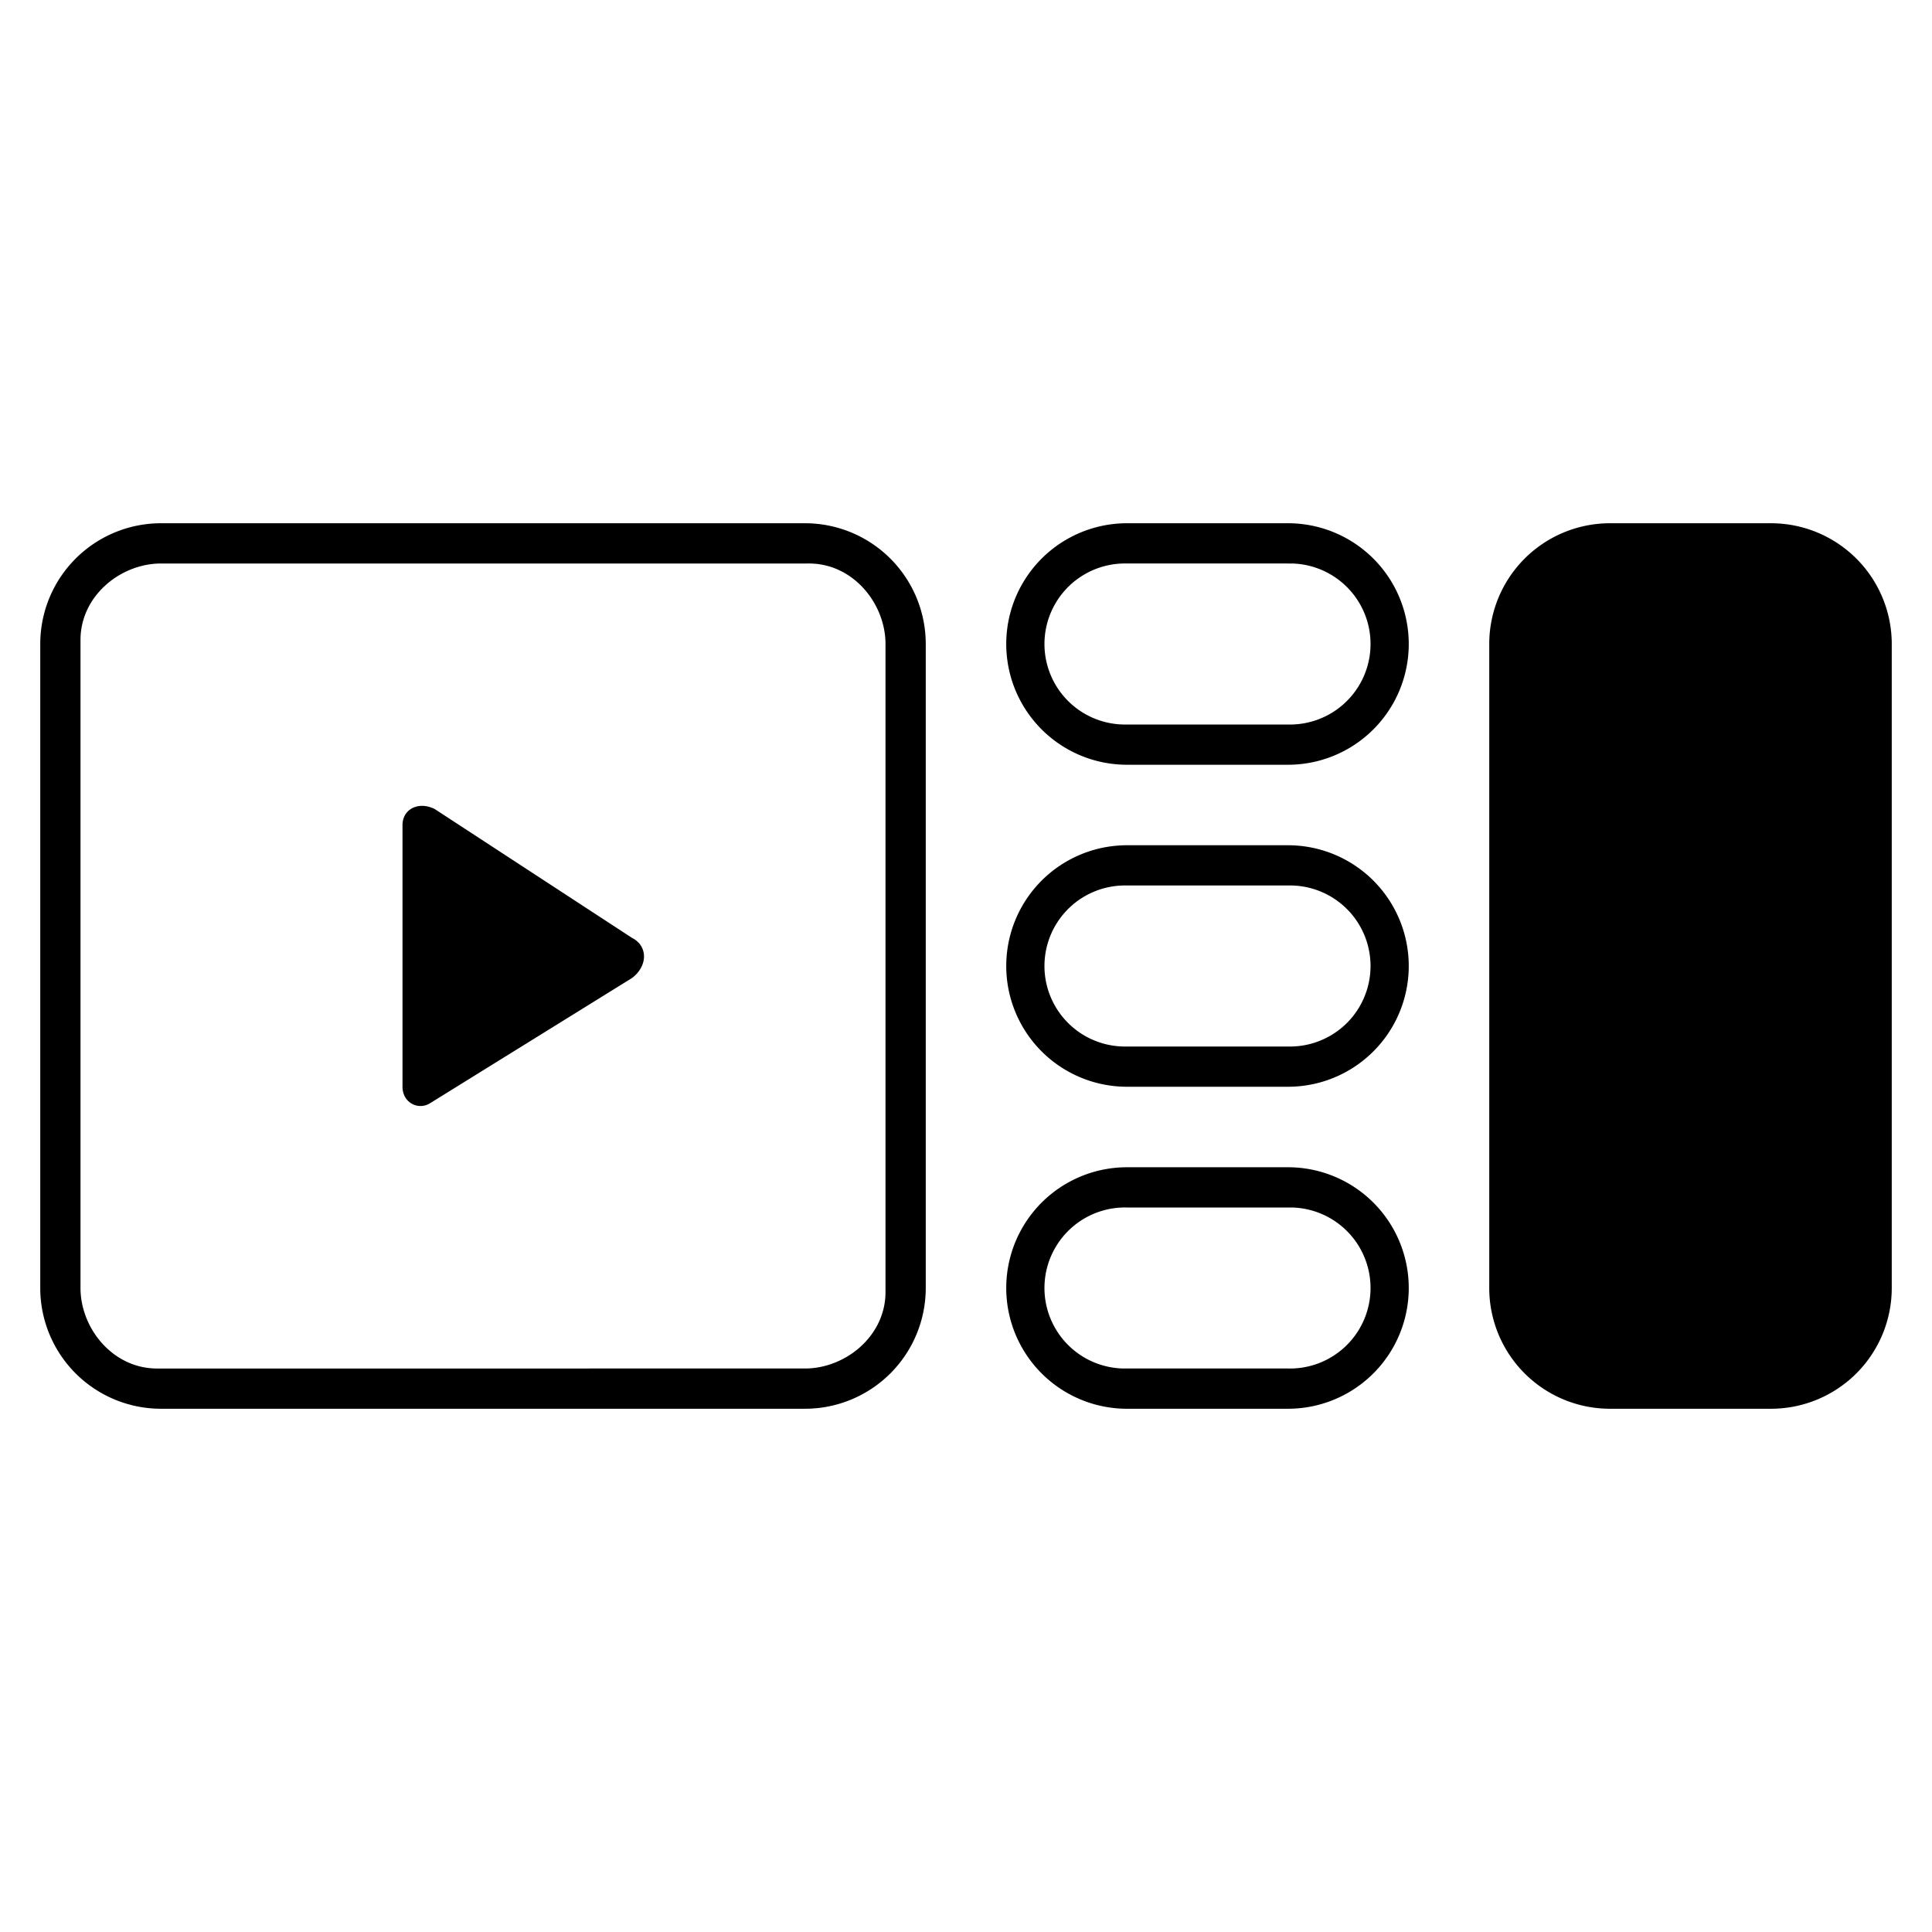 <svg xmlns="http://www.w3.org/2000/svg" width="48" height="48" aria-label="Curation20-Video icon" viewBox="0 0 48 48">
	<path d="M44 13a3 3 0 0 1 3 3v16a3 3 0 0 1-3 3h-4a3 3 0 0 1-3-3V16a3 3 0 0 1 3-3h4zm-24 0a3 3 0 0 1 3 3v16a3 3 0 0 1-3 3H4a3 3 0 0 1-3-3V16a3 3 0 0 1 3-3h16zm12 16a3 3 0 0 1 0 6h-4a3 3 0 0 1 0-6h4zM20 14H4c-1 0-2 .8-2 1.9V32c0 1 .8 2 1.9 2H20c1 0 2-.8 2-1.9V16c0-1-.8-2-1.9-2H20zm12 16h-4a2 2 0 0 0-.1 4H32a2 2 0 0 0 .1-4H32zm-22-9.5c0-.4.4-.6.8-.4l4.9 3.2c.4.2.4.7 0 1l-5 3.1c-.3.2-.7 0-.7-.4zm22 .5a3 3 0 0 1 0 6h-4a3 3 0 0 1 0-6h4zm0 1h-4a2 2 0 0 0-.1 4H32a2 2 0 0 0 .1-4H32zm0-9a3 3 0 0 1 0 6h-4a3 3 0 0 1 0-6h4zm0 1h-4a2 2 0 0 0-.1 4H32a2 2 0 0 0 .1-4H32z"/>
</svg>
